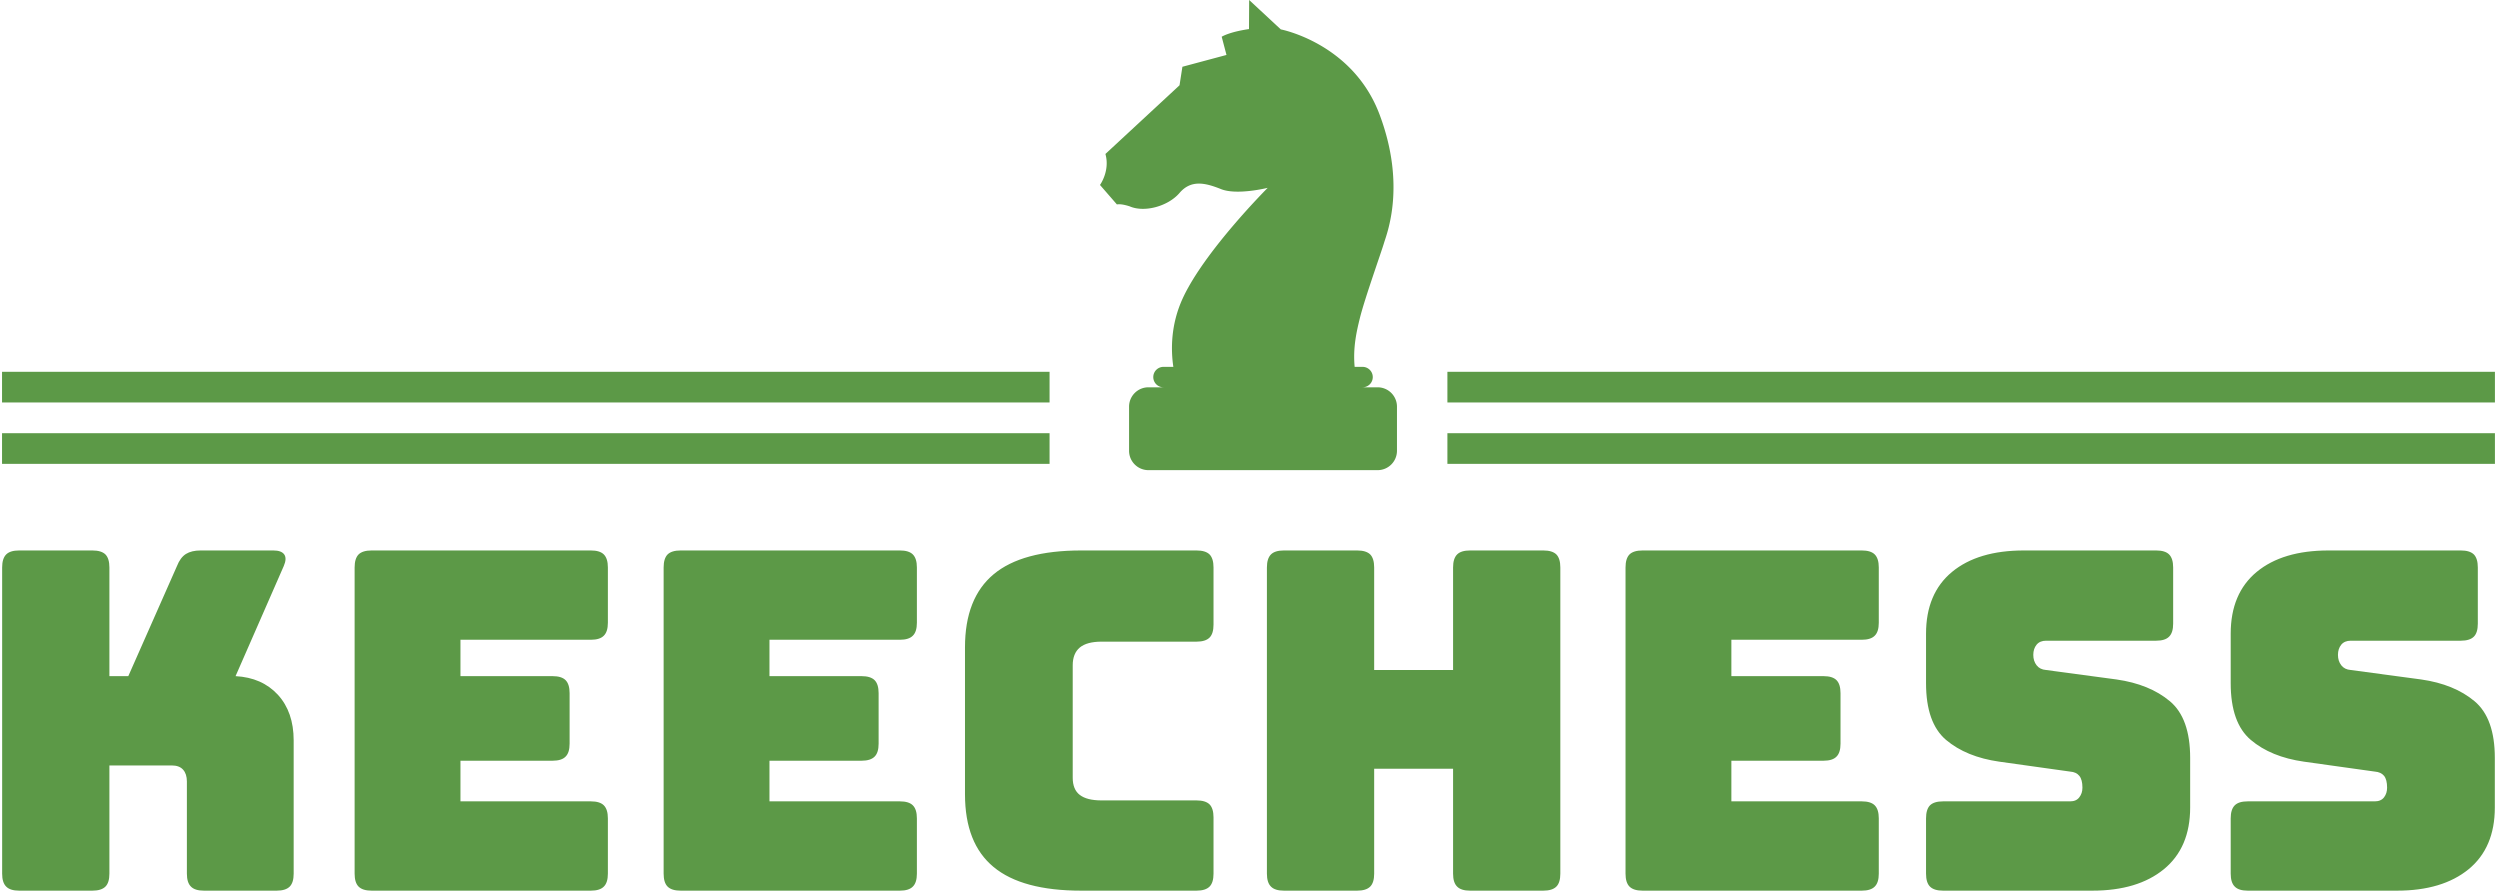 <svg xmlns="http://www.w3.org/2000/svg" version="1.1" xmlns:xlink="http://www.w3.org/1999/xlink" xmlns:svgjs="http://svgjs.dev/svgjs" width="1500" height="537" viewBox="0 0 1500 537"><g transform="matrix(1,0,0,1,-0.909,-1.301)"><svg viewBox="0 0 396 142" data-background-color="#ffffff" preserveAspectRatio="xMidYMid meet" height="537" width="1500" xmlns="http://www.w3.org/2000/svg" xmlns:xlink="http://www.w3.org/1999/xlink"><g id="tight-bounds" transform="matrix(1,0,0,1,0.24,0.344)"><svg viewBox="0 0 395.52 141.312" height="141.312" width="395.52"><g><svg viewBox="0 0 395.52 141.312" height="141.312" width="395.52"><g><svg viewBox="0 0 395.52 141.312" height="141.312" width="395.52"><g transform="matrix(1,0,0,1,0,87.336)"><svg viewBox="0 0 395.52 53.975" height="53.975" width="395.52"><g id="textblocktransform"><svg viewBox="0 0 395.52 53.975" height="53.975" width="395.52" id="textblock"><g><svg viewBox="0 0 395.52 53.975" height="53.975" width="395.52"><g transform="matrix(1,0,0,1,0,0)"><svg width="395.52" viewBox="3.45 -36 263.78 36" height="53.975" data-palette-color="#5c9947"><path d="M13 0L13 0 5.25 0Q4.3 0 3.88-0.43 3.45-0.85 3.45-1.8L3.45-1.8 3.45-34.2Q3.45-35.15 3.88-35.58 4.3-36 5.25-36L5.25-36 13-36Q13.95-36 14.38-35.58 14.8-35.15 14.8-34.2L14.8-34.2 14.8-22.7 16.8-22.7 21.95-34.35Q22.3-35.25 22.9-35.63 23.5-36 24.45-36L24.45-36 32.15-36Q33-36 33.3-35.58 33.6-35.15 33.25-34.35L33.25-34.35 28.15-22.7Q30.95-22.55 32.63-20.73 34.3-18.9 34.3-15.9L34.3-15.9 34.3-1.8Q34.3-0.85 33.88-0.43 33.45 0 32.5 0L32.5 0 24.8 0Q23.85 0 23.43-0.43 23-0.85 23-1.8L23-1.8 23-11.55Q23-12.35 22.6-12.8 22.2-13.25 21.4-13.25L21.4-13.25 14.8-13.25 14.8-1.8Q14.8-0.85 14.38-0.43 13.95 0 13 0ZM65.75 0L65.75 0 42.55 0Q41.6 0 41.17-0.43 40.75-0.85 40.75-1.8L40.75-1.8 40.75-34.2Q40.75-35.15 41.17-35.58 41.6-36 42.55-36L42.55-36 65.75-36Q66.7-36 67.12-35.58 67.55-35.15 67.55-34.2L67.55-34.2 67.55-28.35Q67.55-27.4 67.12-26.98 66.7-26.55 65.75-26.55L65.75-26.55 51.95-26.55 51.95-22.7 61.7-22.7Q62.65-22.7 63.07-22.28 63.5-21.85 63.5-20.9L63.5-20.9 63.5-15.55Q63.5-14.6 63.07-14.18 62.65-13.75 61.7-13.75L61.7-13.75 51.95-13.75 51.95-9.45 65.75-9.45Q66.7-9.45 67.12-9.03 67.55-8.6 67.55-7.65L67.55-7.65 67.55-1.8Q67.55-0.85 67.12-0.43 66.7 0 65.75 0ZM98.45 0L98.45 0 75.25 0Q74.3 0 73.87-0.43 73.45-0.85 73.45-1.8L73.45-1.8 73.45-34.2Q73.45-35.15 73.87-35.58 74.3-36 75.25-36L75.25-36 98.45-36Q99.4-36 99.82-35.58 100.25-35.15 100.25-34.2L100.25-34.2 100.25-28.35Q100.25-27.4 99.82-26.98 99.4-26.55 98.45-26.55L98.45-26.55 84.65-26.55 84.65-22.7 94.4-22.7Q95.34-22.7 95.77-22.28 96.2-21.85 96.2-20.9L96.2-20.9 96.2-15.55Q96.2-14.6 95.77-14.18 95.34-13.75 94.4-13.75L94.4-13.75 84.65-13.75 84.65-9.45 98.45-9.45Q99.4-9.45 99.82-9.03 100.25-8.6 100.25-7.65L100.25-7.65 100.25-1.8Q100.25-0.85 99.82-0.43 99.4 0 98.45 0ZM129.84 0L129.84 0 117.64 0Q111.39 0 108.37-2.5 105.34-5 105.34-10.2L105.34-10.2 105.34-25.75Q105.34-30.95 108.37-33.48 111.39-36 117.64-36L117.64-36 129.84-36Q130.79-36 131.22-35.58 131.64-35.15 131.64-34.2L131.64-34.2 131.64-28.15Q131.64-27.2 131.22-26.78 130.79-26.35 129.84-26.35L129.84-26.35 119.79-26.35Q118.24-26.35 117.49-25.73 116.74-25.1 116.74-23.85L116.74-23.85 116.74-11.95Q116.74-10.7 117.49-10.13 118.24-9.55 119.79-9.55L119.79-9.55 129.84-9.55Q130.79-9.55 131.22-9.13 131.64-8.7 131.64-7.75L131.64-7.75 131.64-1.8Q131.64-0.85 131.22-0.43 130.79 0 129.84 0ZM146.84 0L146.84 0 139.09 0Q138.14 0 137.72-0.43 137.29-0.85 137.29-1.8L137.29-1.8 137.29-34.2Q137.29-35.15 137.72-35.58 138.14-36 139.09-36L139.09-36 146.84-36Q147.79-36 148.22-35.58 148.64-35.15 148.64-34.2L148.64-34.2 148.64-23.35 156.99-23.35 156.99-34.2Q156.99-35.15 157.42-35.58 157.84-36 158.79-36L158.79-36 166.54-36Q167.49-36 167.92-35.58 168.34-35.15 168.34-34.2L168.34-34.2 168.34-1.8Q168.34-0.85 167.92-0.43 167.49 0 166.54 0L166.54 0 158.79 0Q157.84 0 157.42-0.43 156.99-0.85 156.99-1.8L156.99-1.8 156.99-12.9 148.64-12.9 148.64-1.8Q148.64-0.85 148.22-0.43 147.79 0 146.84 0ZM200.24 0L200.24 0 177.04 0Q176.09 0 175.66-0.43 175.24-0.85 175.24-1.8L175.24-1.8 175.24-34.2Q175.24-35.15 175.66-35.58 176.09-36 177.04-36L177.04-36 200.24-36Q201.19-36 201.61-35.58 202.04-35.15 202.04-34.2L202.04-34.2 202.04-28.35Q202.04-27.4 201.61-26.98 201.19-26.55 200.24-26.55L200.24-26.55 186.44-26.55 186.44-22.7 196.19-22.7Q197.14-22.7 197.56-22.28 197.99-21.85 197.99-20.9L197.99-20.9 197.99-15.55Q197.99-14.6 197.56-14.18 197.14-13.75 196.19-13.75L196.19-13.75 186.44-13.75 186.44-9.45 200.24-9.45Q201.19-9.45 201.61-9.03 202.04-8.6 202.04-7.65L202.04-7.65 202.04-1.8Q202.04-0.85 201.61-0.43 201.19 0 200.24 0ZM224.64 0L224.64 0 208.84 0Q207.89 0 207.46-0.43 207.04-0.85 207.04-1.8L207.04-1.8 207.04-7.65Q207.04-8.6 207.46-9.03 207.89-9.45 208.84-9.45L208.84-9.45 222.29-9.45Q222.94-9.45 223.26-9.88 223.59-10.3 223.59-10.9L223.59-10.9Q223.59-11.75 223.26-12.15 222.94-12.55 222.29-12.6L222.29-12.6 214.79-13.65Q211.29-14.15 209.16-15.95 207.04-17.75 207.04-21.95L207.04-21.95 207.04-27.2Q207.04-31.45 209.79-33.73 212.54-36 217.39-36L217.39-36 231.39-36Q232.34-36 232.76-35.58 233.19-35.15 233.19-34.2L233.19-34.2 233.19-28.25Q233.19-27.3 232.76-26.88 232.34-26.45 231.39-26.45L231.39-26.45 219.74-26.45Q219.09-26.45 218.74-26.03 218.39-25.6 218.39-24.95L218.39-24.95Q218.39-24.3 218.74-23.85 219.09-23.4 219.74-23.35L219.74-23.35 227.19-22.35Q230.69-21.85 232.84-20.05 234.99-18.25 234.99-14.05L234.99-14.05 234.99-8.8Q234.99-4.55 232.21-2.27 229.44 0 224.64 0ZM256.88 0L256.88 0 241.08 0Q240.13 0 239.71-0.43 239.28-0.85 239.28-1.8L239.28-1.8 239.28-7.65Q239.28-8.6 239.71-9.03 240.13-9.45 241.08-9.45L241.08-9.45 254.53-9.45Q255.18-9.45 255.51-9.88 255.83-10.3 255.83-10.9L255.83-10.9Q255.83-11.75 255.51-12.15 255.18-12.55 254.53-12.6L254.53-12.6 247.03-13.65Q243.53-14.15 241.41-15.95 239.28-17.75 239.28-21.95L239.28-21.95 239.28-27.2Q239.28-31.45 242.03-33.73 244.78-36 249.63-36L249.63-36 263.63-36Q264.58-36 265.01-35.58 265.43-35.15 265.43-34.2L265.43-34.2 265.43-28.25Q265.43-27.3 265.01-26.88 264.58-26.45 263.63-26.45L263.63-26.45 251.98-26.45Q251.33-26.45 250.98-26.03 250.63-25.6 250.63-24.95L250.63-24.95Q250.63-24.3 250.98-23.85 251.33-23.4 251.98-23.35L251.98-23.35 259.43-22.35Q262.93-21.85 265.08-20.05 267.23-18.25 267.23-14.05L267.23-14.05 267.23-8.8Q267.23-4.55 264.46-2.27 261.68 0 256.88 0Z" opacity="1" transform="matrix(1,0,0,1,0,0)" fill="#5c9947" class="wordmark-text-0" data-fill-palette-color="primary" id="text-0"></path></svg></g></svg></g></svg></g></svg></g><g transform="matrix(1,0,0,1,166.2,0)"><svg viewBox="0 0 63.119 74.594" height="74.594" width="63.119"><g><svg xmlns="http://www.w3.org/2000/svg" xmlns:xlink="http://www.w3.org/1999/xlink" version="1.1" x="8" y="0" viewBox="18.5 0.133 62.999 99.733" enable-background="new 0 0 100 100" xml:space="preserve" height="74.594" width="47.119" class="icon-icon-0" data-fill-palette-color="accent" id="icon-0"><g fill="#5c9947" data-fill-palette-color="accent"><path d="M77.393 82.291H74.198A2.168 2.168 0 0 0 74.198 77.955H72.522C72.139 73.923 72.917 70.47 73.661 67.49 74.677 63.425 78.134 53.734 78.743 51.701S83.485 39.504 77.794 24.392 56.854 6.368 56.854 6.368L50.144 0.133 50.11 6.3C45.893 6.91 44.317 7.926 44.317 7.926L45.334 11.789 35.983 14.296 35.373 18.226 19.652 32.795C20.669 36.388 18.5 39.369 18.5 39.369L22.092 43.502C23.042 43.298 24.803 43.908 24.803 43.908 27.919 45.263 32.934 43.908 35.374 41.063 37.812 38.217 40.796 38.895 44.183 40.25 47.572 41.604 54.078 39.978 54.078 39.978S40.659 53.397 36.05 63.425C33.488 69.002 33.525 74.326 34.061 77.955H31.973A2.168 2.168 0 0 0 31.973 82.291H28.777A4.11 4.11 0 0 0 24.668 86.399V95.758A4.11 4.11 0 0 0 28.777 99.866H77.392A4.11 4.11 0 0 0 81.499 95.758V86.399A4.106 4.106 0 0 0 77.393 82.291" fill="#5c9947" data-fill-palette-color="accent"></path></g></svg></g></svg></g><g><rect width="166.2" height="4.868" y="68.726" x="229.32" fill="#5c9947" data-fill-palette-color="accent"></rect><rect width="166.2" height="4.868" y="68.726" x="0" fill="#5c9947" data-fill-palette-color="accent"></rect><rect width="166.2" height="4.868" y="58.991" x="229.32" fill="#5c9947" data-fill-palette-color="accent"></rect><rect width="166.2" height="4.868" y="58.991" x="0" fill="#5c9947" data-fill-palette-color="accent"></rect></g></svg></g></svg></g><defs></defs></svg><rect width="395.52" height="141.312" fill="none" stroke="none" visibility="hidden"></rect></g></svg></g></svg>